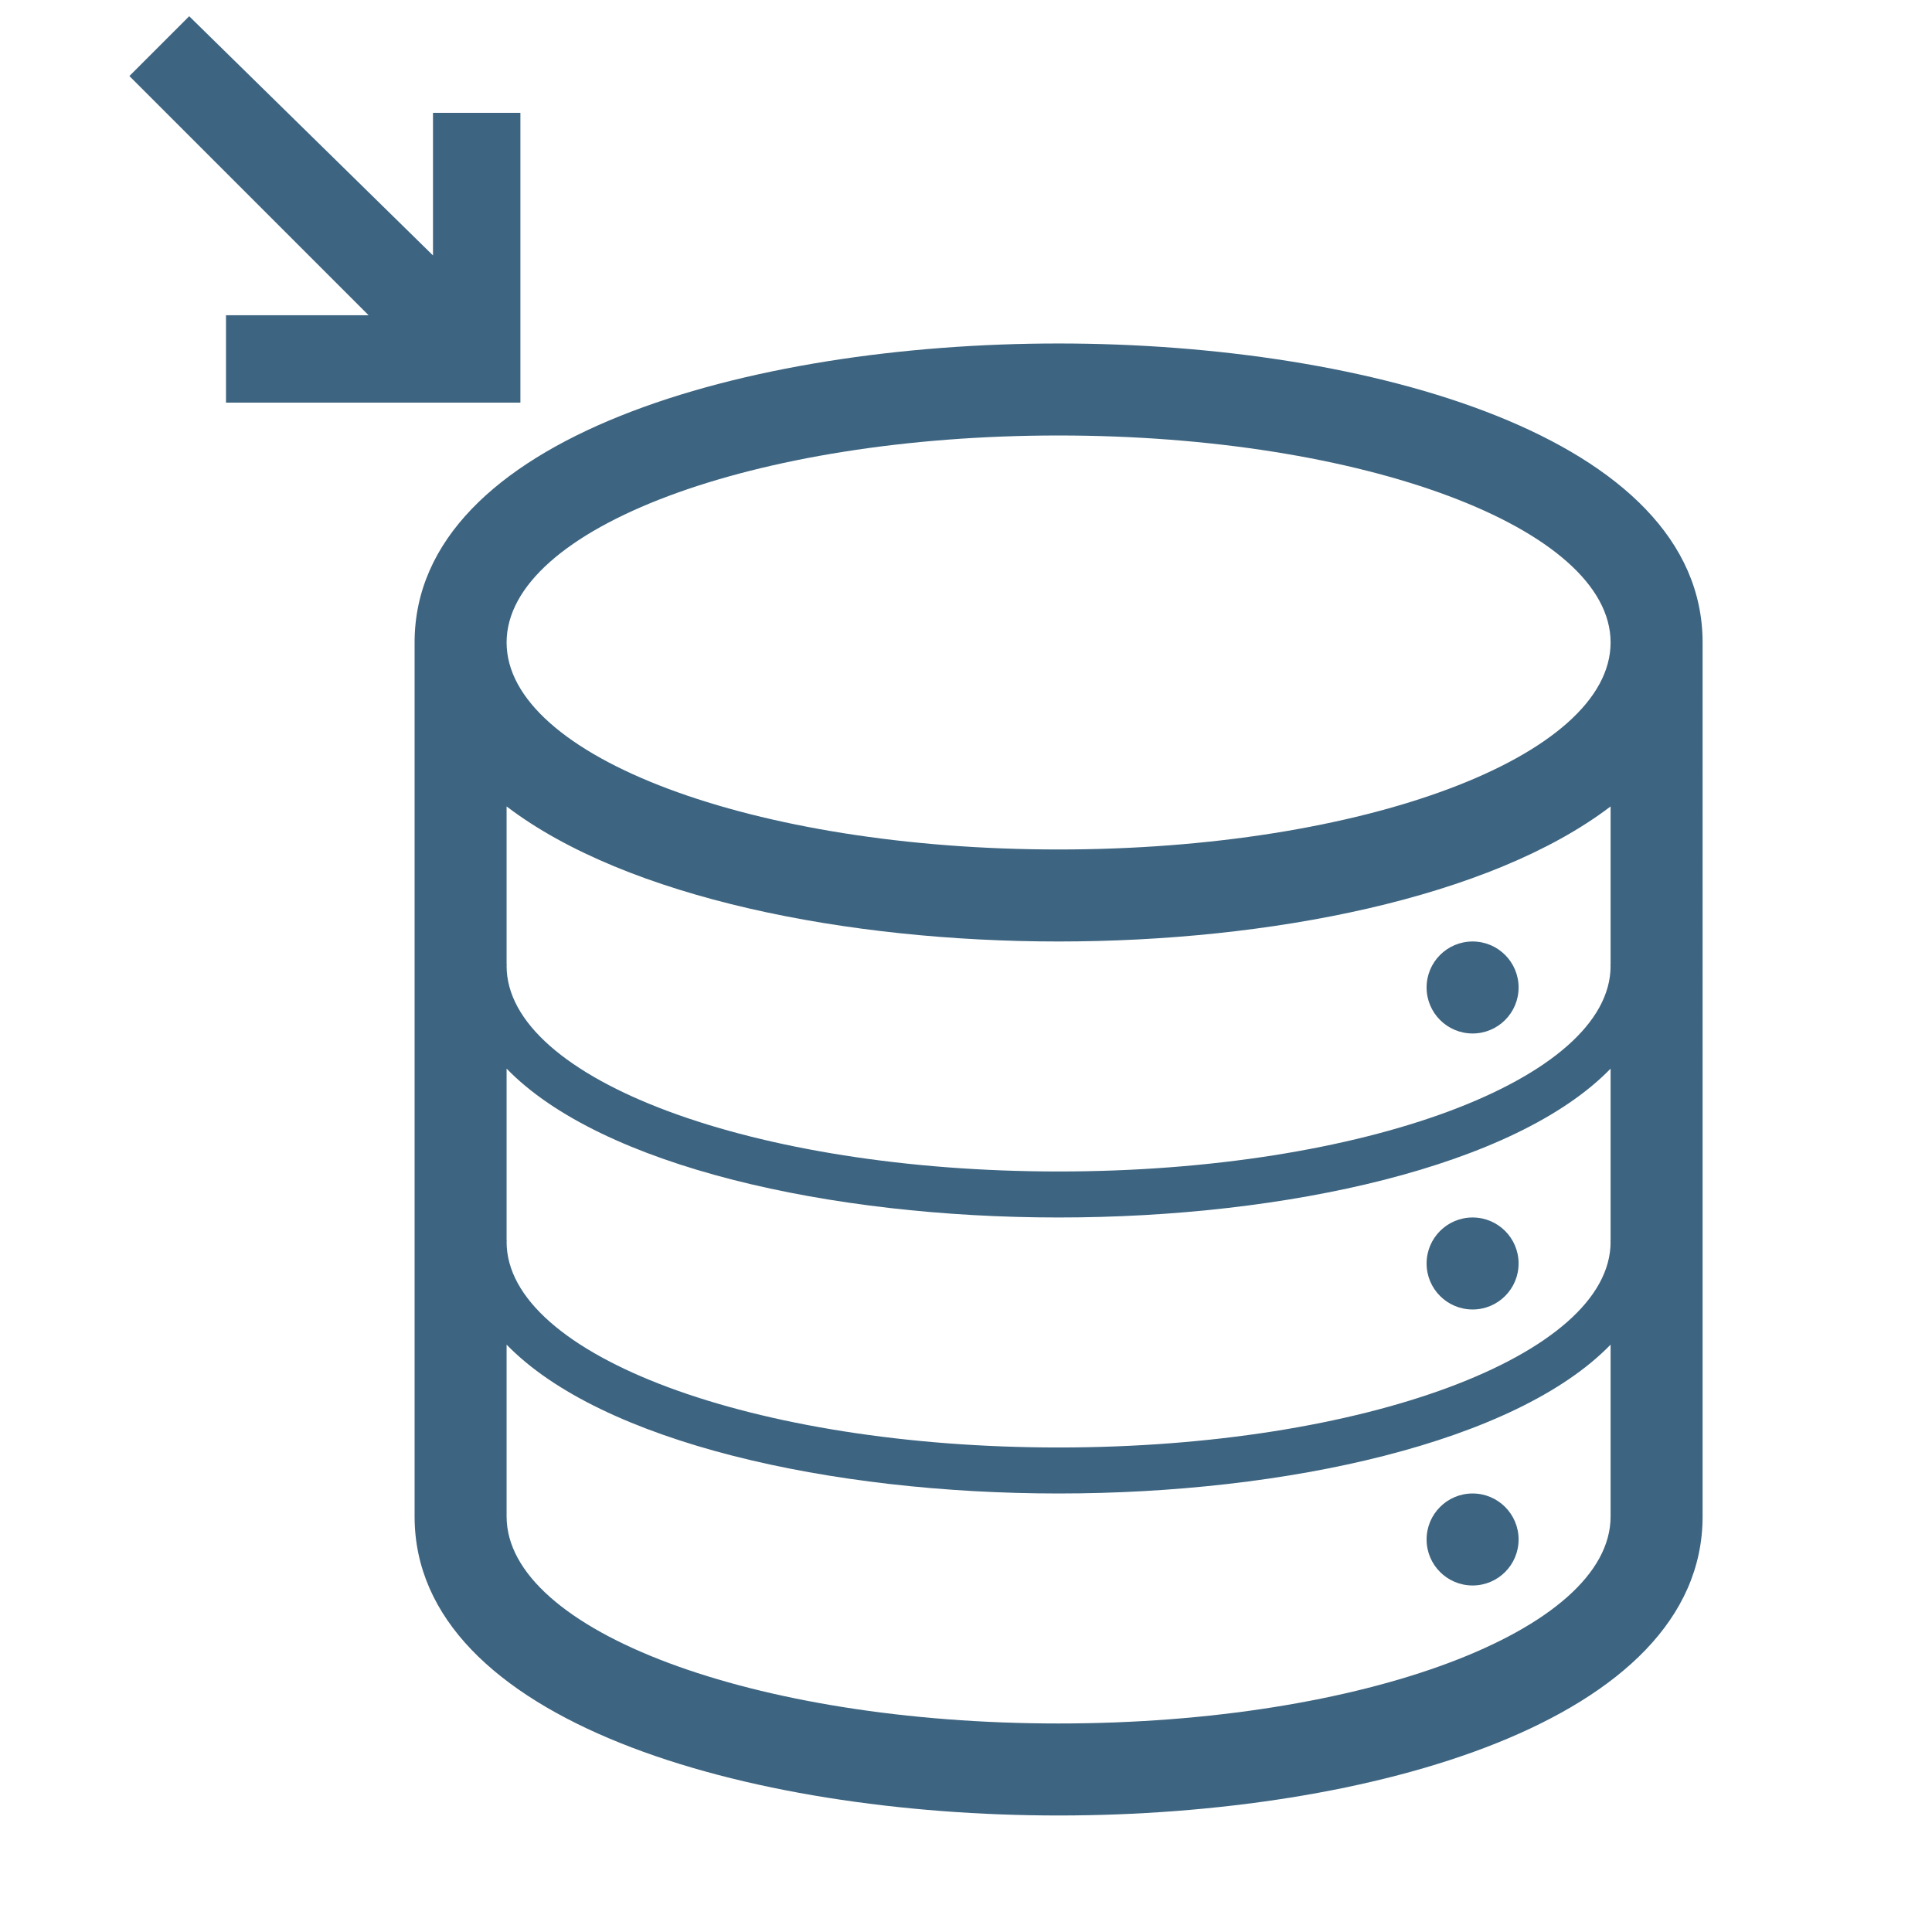 <?xml version="1.0" encoding="UTF-8" standalone="no"?>
<!-- Generator: Adobe Illustrator 18.0.0, SVG Export Plug-In . SVG Version: 6.00 Build 0)  -->

<svg
   xmlns:dc="http://purl.org/dc/elements/1.1/"
   xmlns:cc="http://creativecommons.org/ns#"
   xmlns:rdf="http://www.w3.org/1999/02/22-rdf-syntax-ns#"
   xmlns:svg="http://www.w3.org/2000/svg"
   xmlns="http://www.w3.org/2000/svg"
   xmlns:sodipodi="http://sodipodi.sourceforge.net/DTD/sodipodi-0.dtd"
   xmlns:inkscape="http://www.inkscape.org/namespaces/inkscape"
   version="1.1"
   id="Layer_1"
   x="0px"
   y="0px"
   viewBox="0 0 42 42"
   enable-background="new 0 0 42 42"
   xml:space="preserve"
   sodipodi:docname="CS.svg"
   inkscape:version="0.92.2 (5c3e80d, 2017-08-06)"
   inkscape:export-filename="G:\My Drive\MCOL-1179\kettle-columnstore-bulk-exporter-plugin\src\main\resources\com\mariadb\columnstore\api\kettle\resources\CS.png"
   inkscape:export-xdpi="73.14286"
   inkscape:export-ydpi="73.14286"><defs
     id="defs3753" /><sodipodi:namedview
     pagecolor="#ffffff"
     bordercolor="#666666"
     borderopacity="1"
     objecttolerance="10"
     gridtolerance="10"
     guidetolerance="10"
     inkscape:pageopacity="0"
     inkscape:pageshadow="2"
     inkscape:window-width="1429"
     inkscape:window-height="1173"
     id="namedview3751"
     showgrid="false"
     inkscape:zoom="20.37141"
     inkscape:cx="14.897763"
     inkscape:cy="19.827235"
     inkscape:window-x="2559"
     inkscape:window-y="96"
     inkscape:window-maximized="0"
     inkscape:current-layer="Layer_1" /><polygon
     points="10.1,5.3 10.1,8.4 4.8,3.2 3.5,4.5 8.7,9.7 5.6,9.7 5.6,11.6 12,11.6 12,5.3 "
     id="polygon3730"
     transform="translate(-0.687,-2.847)"
     style="fill:#3d6480" /><rect
     x="24.9"
     y="27.4"
     fill="#FFEBCD"
     width="0"
     height="0"
     id="rect3742" /><g
     id="g3826"
     transform="translate(9.32,8.94)"><g
       id="g3766"
       style="fill:#3d6480;fill-opacity:1"
       transform="translate(-2.307,-1.473)"><g
         id="data"
         style="fill:#3d6480;fill-opacity:1"><path
           id="path3757"
           d="M 16,0 C 9.256,0 2,2.033 2,6.5 v 19 c 0,4.465 7.256,6.5 14,6.5 6.743,0 14,-2.035 14,-6.5 V 6.5 C 30,2.033 22.742,0 16,0 Z M 28,25.5 C 28,27.984 22.627,30 16,30 9.372,30 4,27.984 4,25.5 V 21.764 C 6.066,23.893 11.05,25 16,25 c 4.95,0 9.934,-1.107 12,-3.236 z m 0,-6 H 27.996 C 27.996,19.51 28,19.521 28,19.531 28,22 22.627,24 16,24 9.373,24 4,22 4,19.531 4,19.521 4.004,19.51 4.004,19.5 H 4 V 15.764 C 6.066,17.893 11.05,19 16,19 c 4.95,0 9.934,-1.107 12,-3.236 z m 0,-6 H 27.996 C 27.996,13.51 28,13.521 28,13.531 28,16 22.627,18 16,18 9.373,18 4,16 4,13.531 4,13.521 4.004,13.51 4.004,13.5 H 4 V 10.064 C 6.621,12.061 11.425,13 16,13 c 4.575,0 9.379,-0.939 12,-2.936 z M 16,11 C 9.372,11 4,8.984 4,6.5 4,4.014 9.372,2 16,2 22.627,2 28,4.014 28,6.5 28,8.984 22.627,11 16,11 Z"
           style="fill:#3d6480;fill-opacity:1"
           inkscape:connector-curvature="0" /><circle
           id="circle3759"
           r="1"
           cy="26"
           cx="25"
           style="fill:#3d6480;fill-opacity:1" /><circle
           id="circle3761"
           r="1"
           cy="20"
           cx="25"
           style="fill:#3d6480;fill-opacity:1" /><circle
           id="circle3763"
           r="1"
           cy="14"
           cx="25"
           style="fill:#3d6480;fill-opacity:1" /></g></g><g
       id="g3768" /><g
       id="g3770" /><g
       id="g3772" /><g
       id="g3774" /><g
       id="g3776" /><g
       id="g3778" /><g
       id="g3780" /><g
       id="g3782" /><g
       id="g3784" /><g
       id="g3786" /><g
       id="g3788" /><g
       id="g3790" /><g
       id="g3792" /><g
       id="g3794" /><g
       id="g3796" /></g></svg>